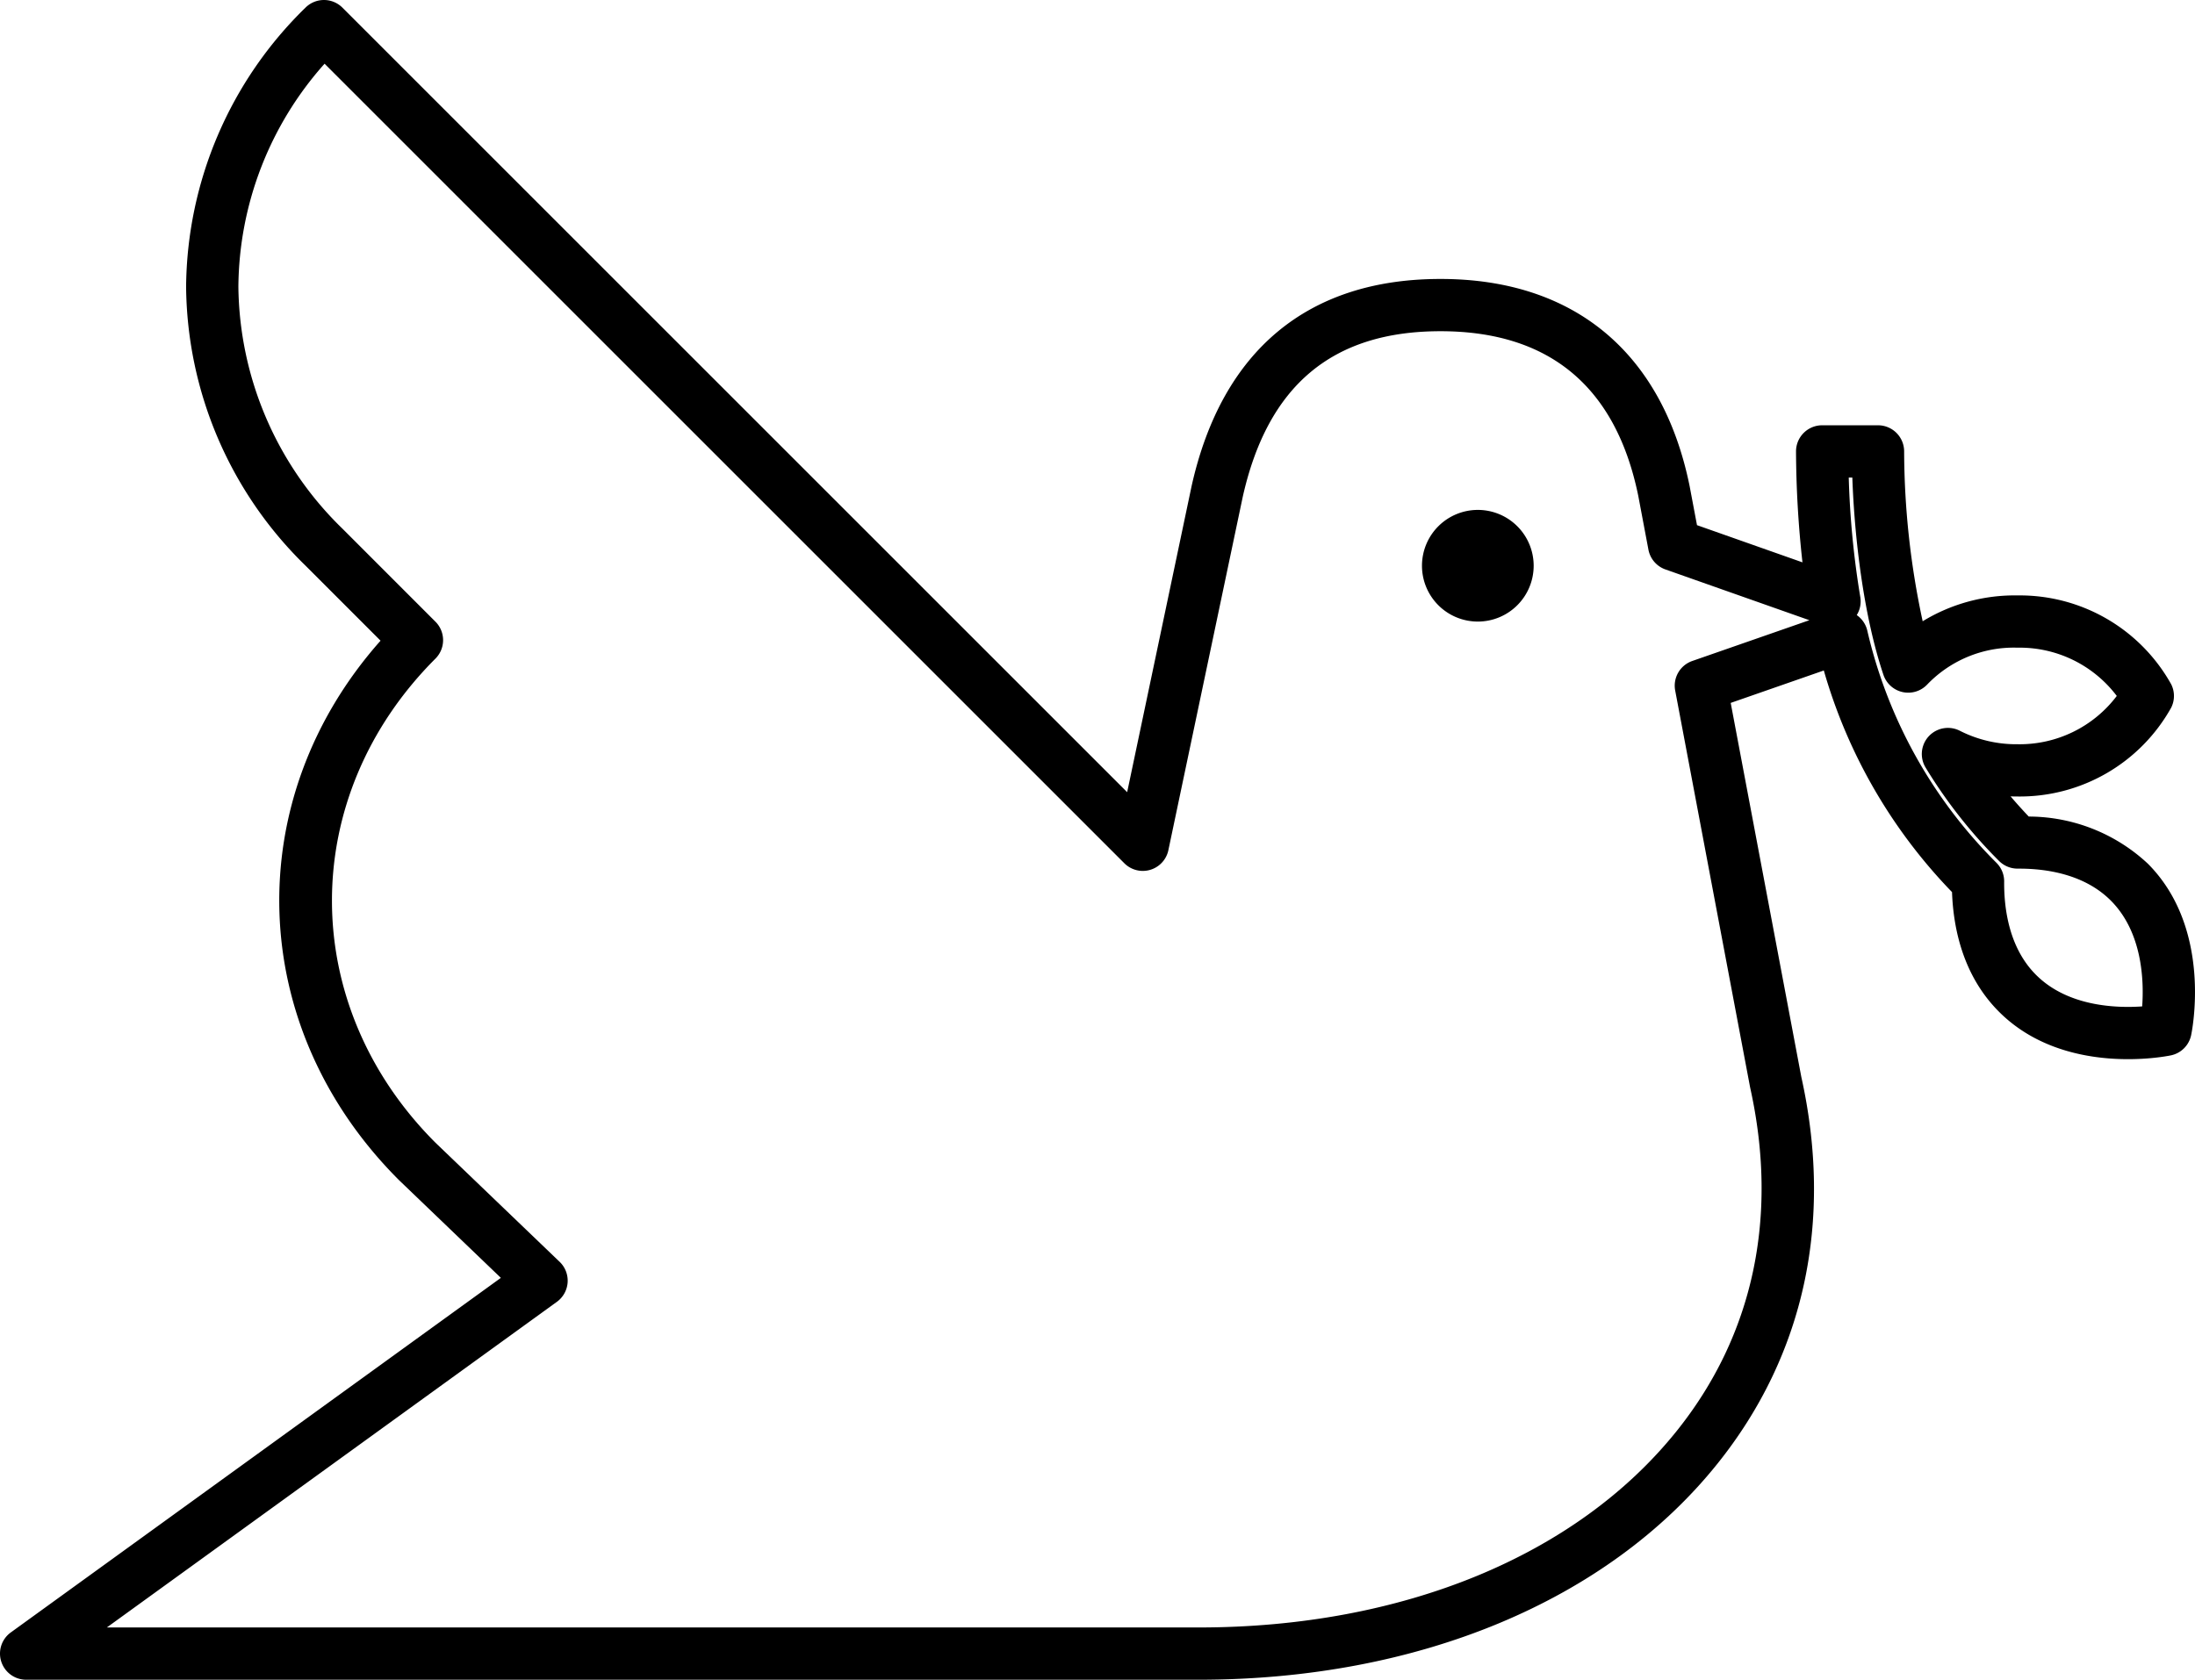 <svg xmlns="http://www.w3.org/2000/svg" viewBox="0 0 209.967 160.724"><g id="Capa_2" data-name="Capa 2"><g id="Capa_1-2" data-name="Capa 1"><path d="M114.666,160.724H2.5A2.5,2.5,0,0,1,1.034,156.199l46.877-33.927-9.758-9.366c-14.652-14.656-15.225-36.421-1.751-51.602l-7.183-7.186a37.698,37.698,0,0,1-11.417-26.691A37.706,37.706,0,0,1,29.221.732,2.5,2.5,0,0,1,32.756.732l75.065,75.068,6.169-29.313c2.902-12.961,11.129-19.795,23.797-19.795h.015c12.746,0,21.205,7.028,23.816,19.788l.711,3.769,10.089,3.559a99.434,99.434,0,0,1-.616-10.615,2.5,2.5,0,0,1,2.5-2.5h5.342a2.5,2.5,0,0,1,2.5,2.5,77.915,77.915,0,0,0,1.773,16.252,16.88,16.88,0,0,1,9.081-2.472h0A16.583,16.583,0,0,1,207.69,65.475a2.501,2.501,0,0,1,0,2.235,16.583,16.583,0,0,1-14.692,8.502q-.338,0-.672-.012.831.977,1.739,1.932a16.742,16.742,0,0,1,11.379,4.497l.002.001c6.225,6.228,4.239,16.011,4.151,16.424a2.5,2.5,0,0,1-1.93,1.928c-.415.087-10.21,2.062-16.438-4.163-3.435-3.429-4.38-7.948-4.504-11.459a50.443,50.443,0,0,1-12.264-21.205l-8.907,3.103,6.754,35.787c3.068,13.81.296,26.64-8.035,37.024C153.744,153.196,135.663,160.724,114.666,160.724Zm-104.447-5H114.666c19.473,0,36.132-6.846,45.708-18.783,7.35-9.16,9.783-20.533,7.038-32.89L160.243,66.07a2.5,2.5,0,0,1,1.635-2.824l11.202-3.902-13.772-4.858a2.502,2.502,0,0,1-1.625-1.894l-.971-5.146c-2.137-10.44-8.502-15.753-18.911-15.753h-.014c-10.336,0-16.521,5.187-18.911,15.856l-7.112,33.798a2.499,2.499,0,0,1-4.214,1.253l-76.502-76.504a32.412,32.412,0,0,0-8.245,21.332,32.734,32.734,0,0,0,9.953,23.156l8.897,8.902a2.499,2.499,0,0,1-.001,3.535c-13.197,13.202-13.197,33.113,0,46.315L53.534,120.738a2.5,2.5,0,0,1-.266,3.829ZM177.611,58.855A2.502,2.502,0,0,1,178.616,60.324a45.951,45.951,0,0,0,12.369,22.244,2.498,2.498,0,0,1,.727,1.783c-.022,2.663.489,6.374,3.053,8.933,3.031,3.03,7.659,3.188,10.15,3.014.177-2.483.021-7.104-3.006-10.132-2.516-2.512-6.128-3.051-8.765-3.051-.052,0-.101.001-.151 0a2.5,2.5,0,0,1-1.774-.739,47.136,47.136,0,0,1-7.023-8.934,2.499,2.499,0,0,1,3.285-3.514,11.916,11.916,0,0,0,5.518,1.284,11.636,11.636,0,0,0,9.485-4.621,11.638,11.638,0,0,0-9.485-4.618,11.486,11.486,0,0,0-8.646,3.523,2.5,2.5,0,0,1-4.187-.918c-1.928-5.724-2.781-13.25-2.978-18.885h-.343a84.1,84.1,0,0,0,1.099,11.4A2.5,2.5,0,0,1,177.611,58.855Z"/><path d="M141.365,59.475a5.342,5.342,0,1,1,5.341-5.342,5.341,5.341,0,0,1-5.341,5.342"/></g></g></svg>